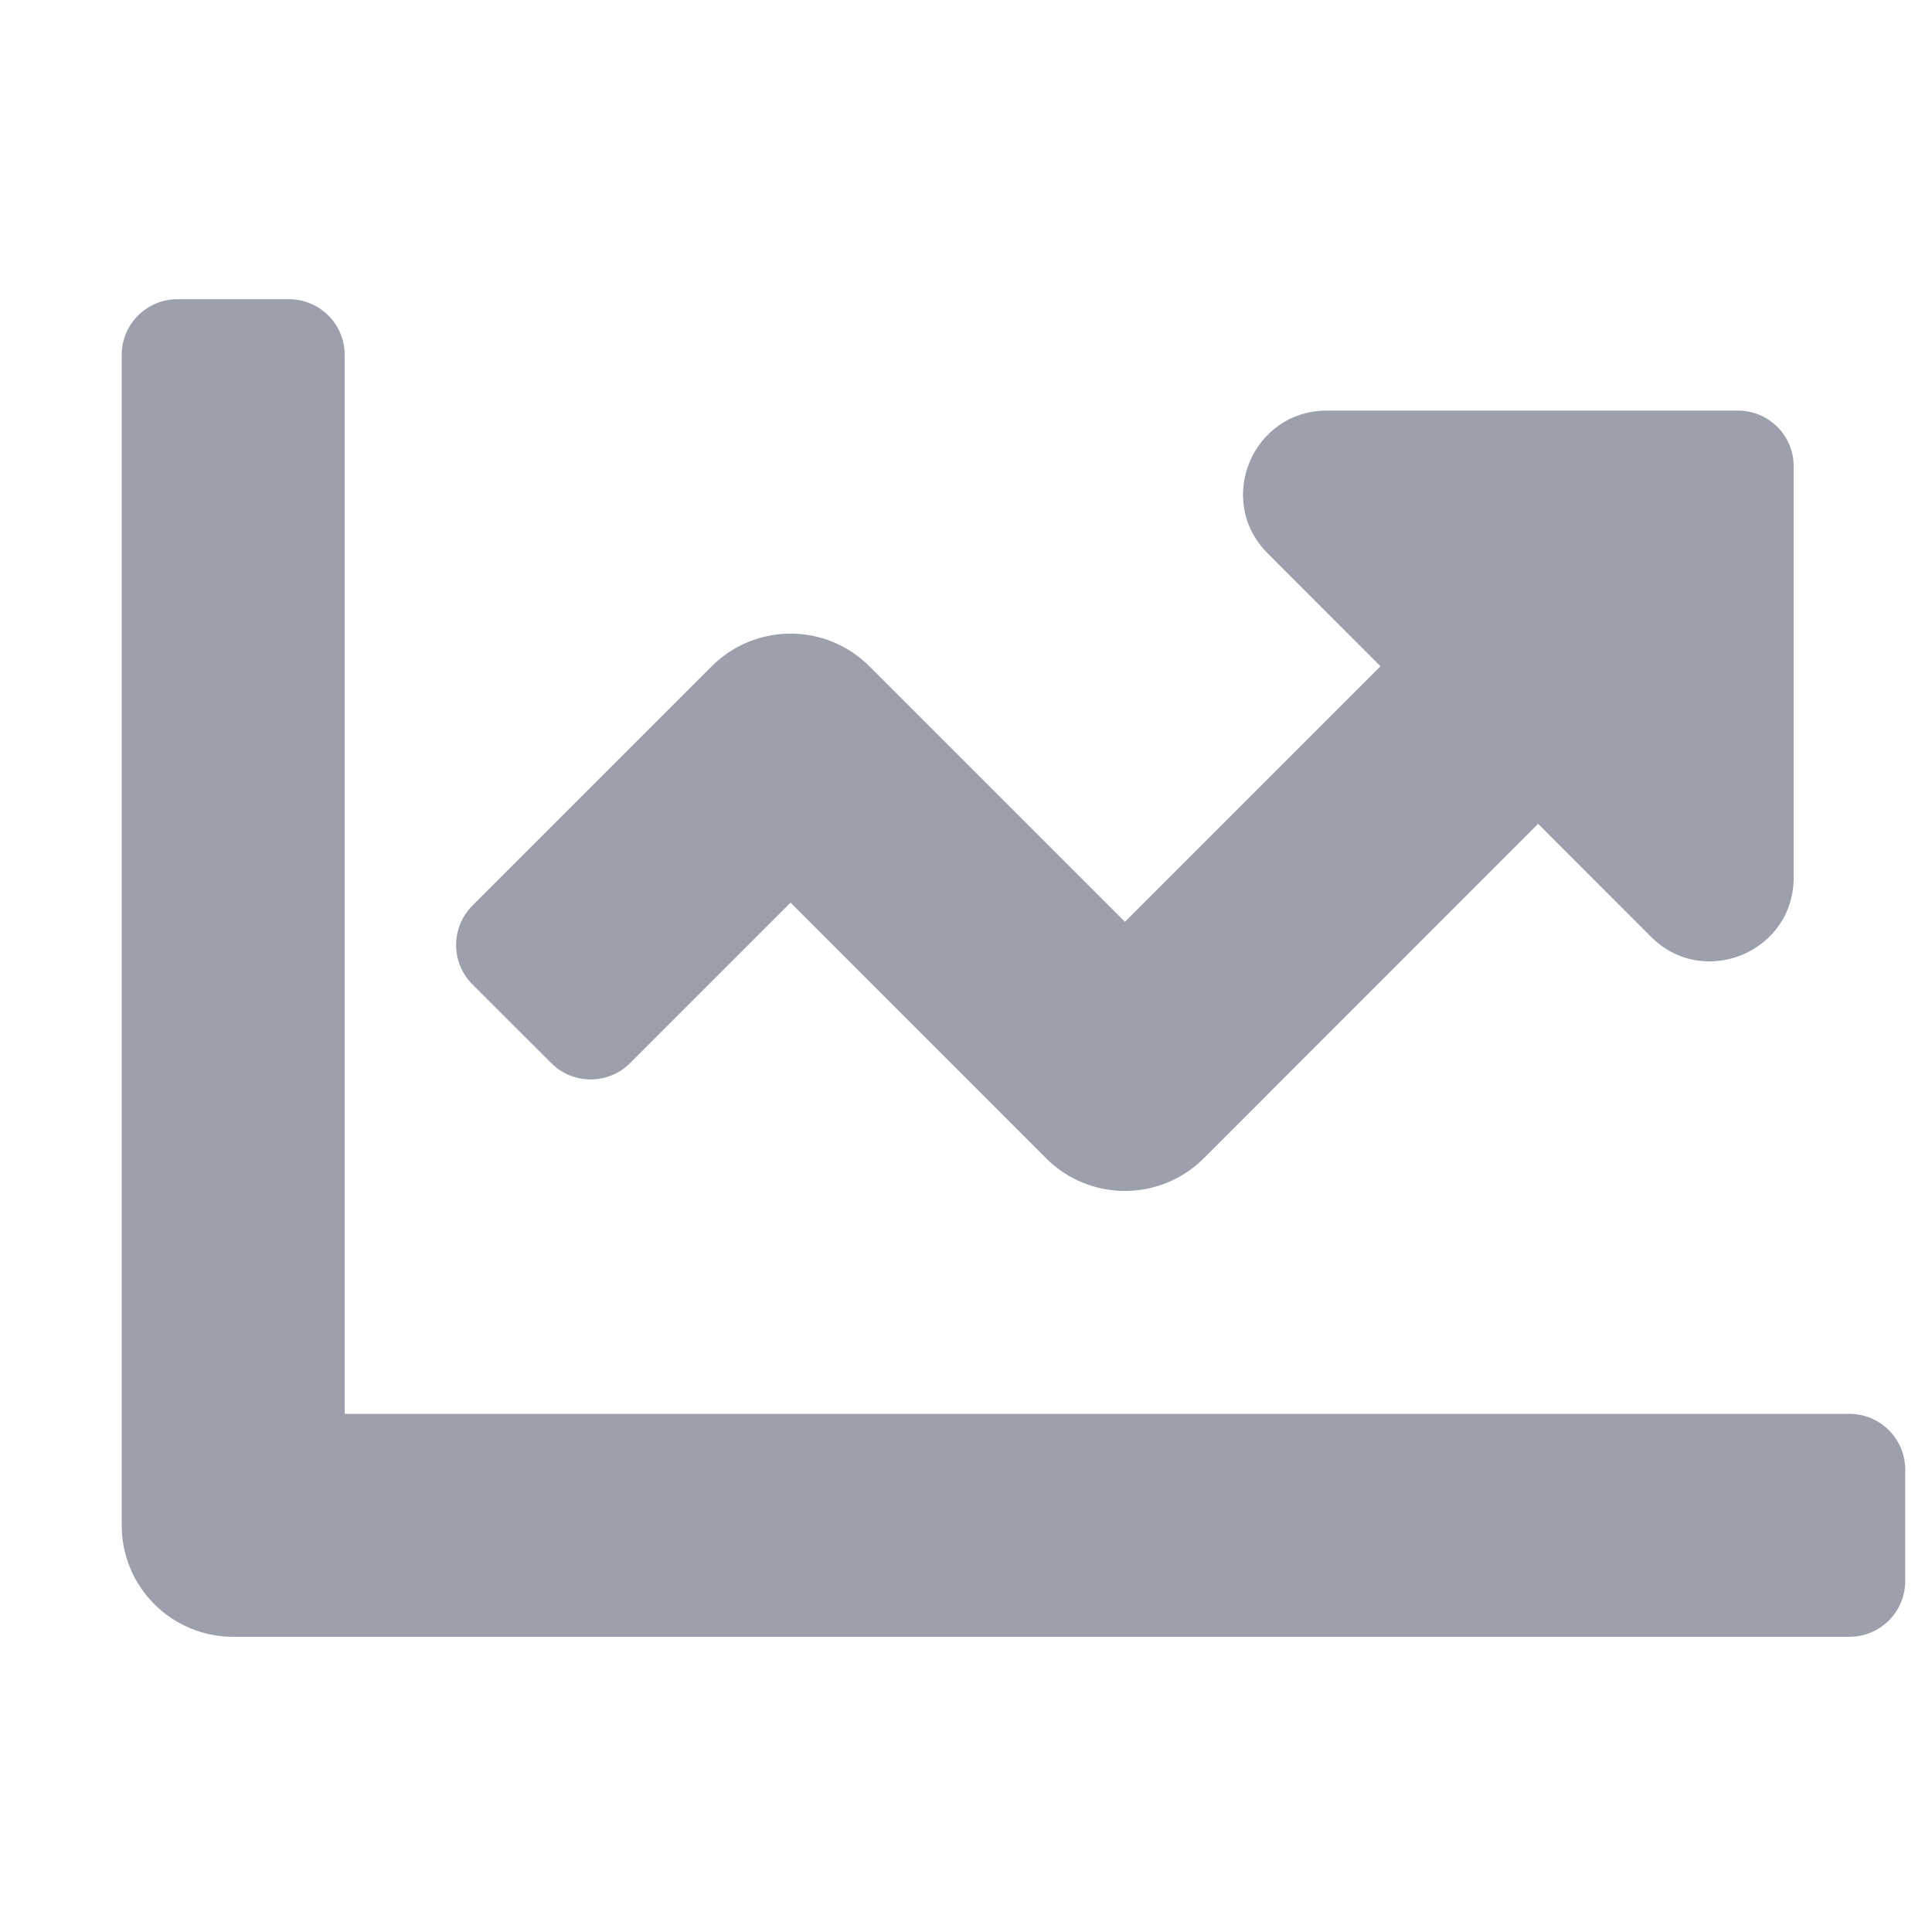 <svg width="15" height="15" viewBox="0 0 15 15" fill="none" xmlns="http://www.w3.org/2000/svg">
<g clip-path="url(#clip0_10_2554)">
<path d="M14.359 10.977H2.676V2.755C2.676 2.516 2.482 2.323 2.243 2.323H1.378C1.139 2.323 0.945 2.516 0.945 2.755V11.843C0.945 12.321 1.332 12.708 1.81 12.708H14.359C14.598 12.708 14.792 12.515 14.792 12.275V11.41C14.792 11.171 14.598 10.977 14.359 10.977ZM13.494 3.188H10.301C9.723 3.188 9.433 3.887 9.842 4.296L10.718 5.173L8.734 7.157L6.75 5.173C6.412 4.835 5.864 4.835 5.526 5.173L3.668 7.031C3.499 7.2 3.499 7.474 3.668 7.643L4.28 8.254C4.449 8.423 4.723 8.423 4.892 8.254L6.138 7.008L8.122 8.993C8.46 9.331 9.008 9.331 9.346 8.993L11.942 6.396L12.818 7.273C13.227 7.682 13.926 7.392 13.926 6.814V3.621C13.927 3.382 13.733 3.188 13.494 3.188Z" fill="#9CA0AC"/>
</g>
<defs>
<clipPath id="clip0_10_2554">
<rect width="13.847" height="13.847" fill="white" transform="translate(0.945 0.588)"/>
</clipPath>
</defs>
</svg>
